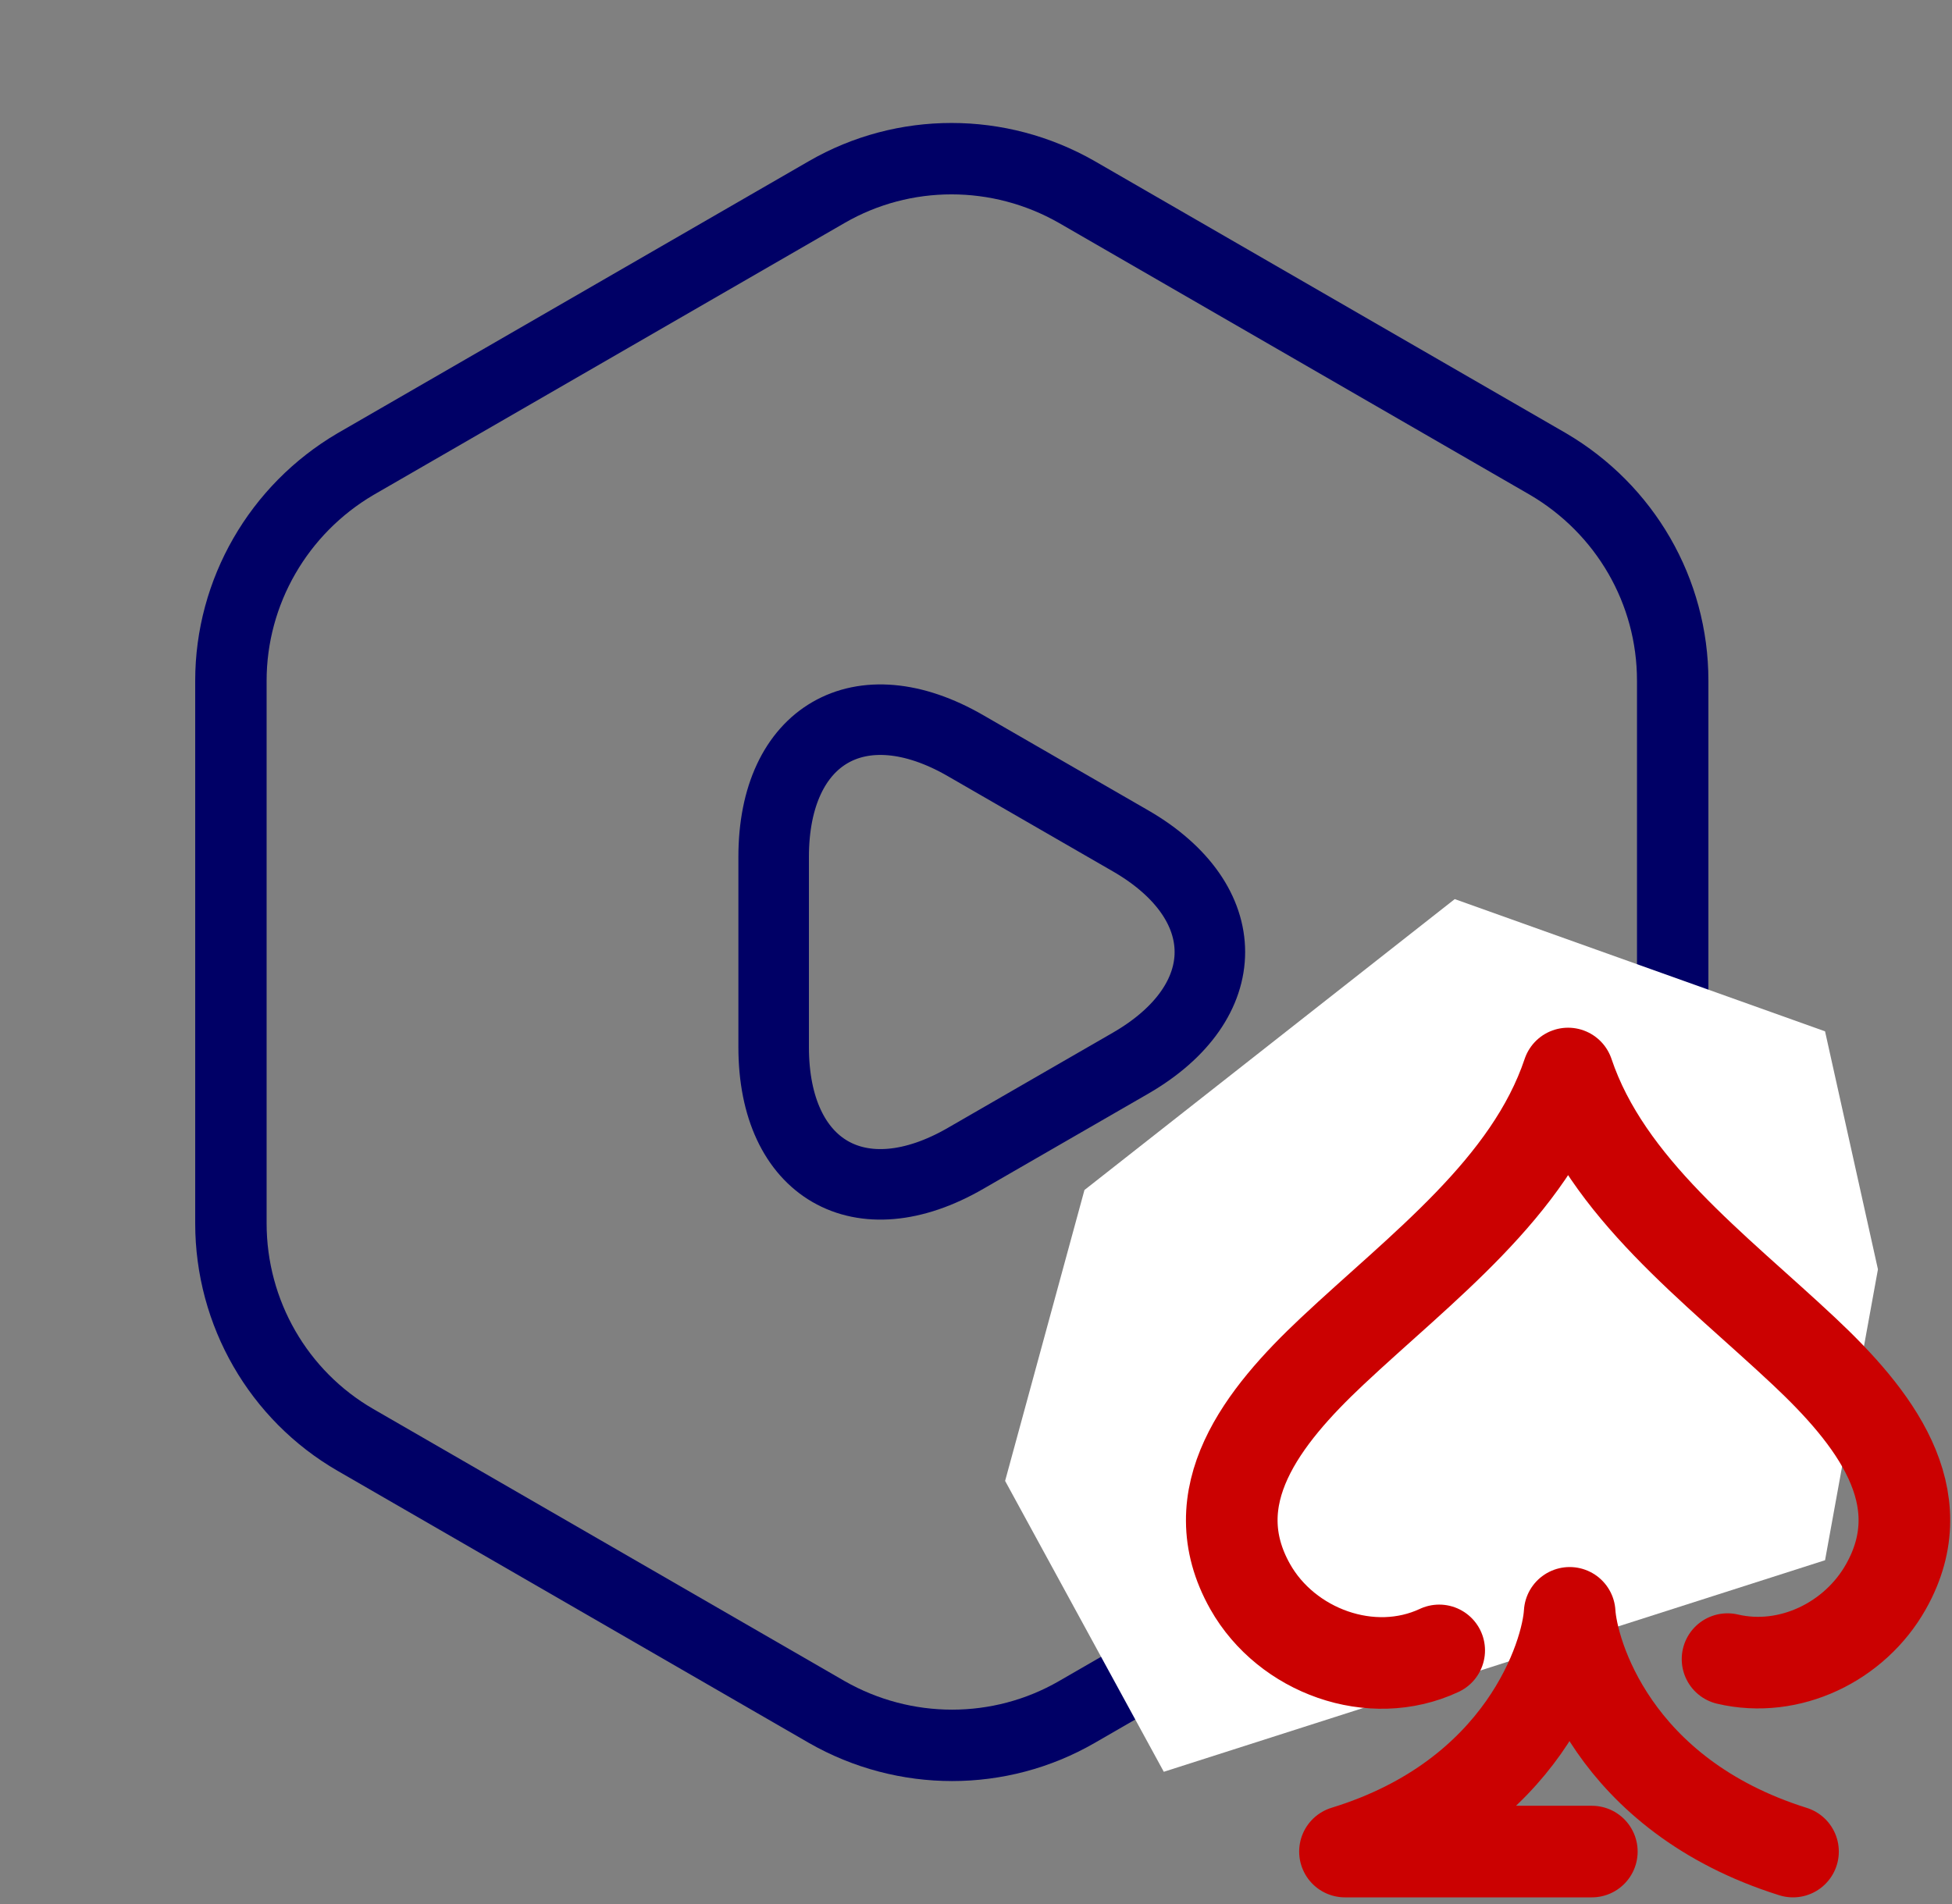 <svg width="82" height="80" viewBox="0 0 82 80" fill="none" xmlns="http://www.w3.org/2000/svg">
<rect x="0" y="0" width="82" height="80" fill="#808080" stroke="none"/>
<path d="M70.267 28.6V51.4C70.267 55.134 68.267 58.6 65.034 60.501L45.233 71.934C42 73.8 38 73.8 34.734 71.934L14.934 60.501C11.7 58.634 9.7 55.167 9.7 51.4V28.6C9.7 24.867 11.7 21.4 14.934 19.5L34.734 8.067C37.967 6.2 41.967 6.2 45.233 8.067L65.034 19.5C68.267 21.4 70.267 24.834 70.267 28.6Z" stroke="#000066" stroke-width="3" stroke-linecap="round" stroke-linejoin="round"/>
<path d="M32.5 40V36C32.5 30.867 36.133 28.767 40.567 31.334L44.033 33.334L47.5 35.334C51.933 37.9 51.933 42.1 47.5 44.667L44.033 46.667L40.567 48.667C36.133 51.234 32.5 49.134 32.5 44V40Z" stroke="#000066" stroke-width="2.963" stroke-miterlimit="10" stroke-linecap="round" stroke-linejoin="round"/>
<path d="M48.889 74.444L42.223 62.222L45.556 50L61.111 37.777L76.667 43.333L78.889 53.333L76.667 65.555L48.889 74.444Z" fill="white"/>
<path d="M72.571 69.71C75.171 70.321 77.919 68.987 79.224 66.668C81.367 62.873 78.693 59.511 75.785 56.778C72.049 53.266 67.484 49.904 65.872 45.105C64.26 49.913 59.694 53.266 55.958 56.778C53.051 59.511 50.377 62.873 52.52 66.668C54.048 69.372 57.607 70.678 60.458 69.344" stroke="#CB0101" stroke-width="3.849" stroke-miterlimit="10" stroke-linecap="round" stroke-linejoin="round"/>
<path d="M66.87 77.796H56.5C64.001 75.495 65.836 69.559 65.939 67.766C66.041 69.466 67.728 75.41 75.321 77.796" stroke="#CB0101" stroke-width="3.849" stroke-miterlimit="10" stroke-linecap="round" stroke-linejoin="round"/>
</svg>
